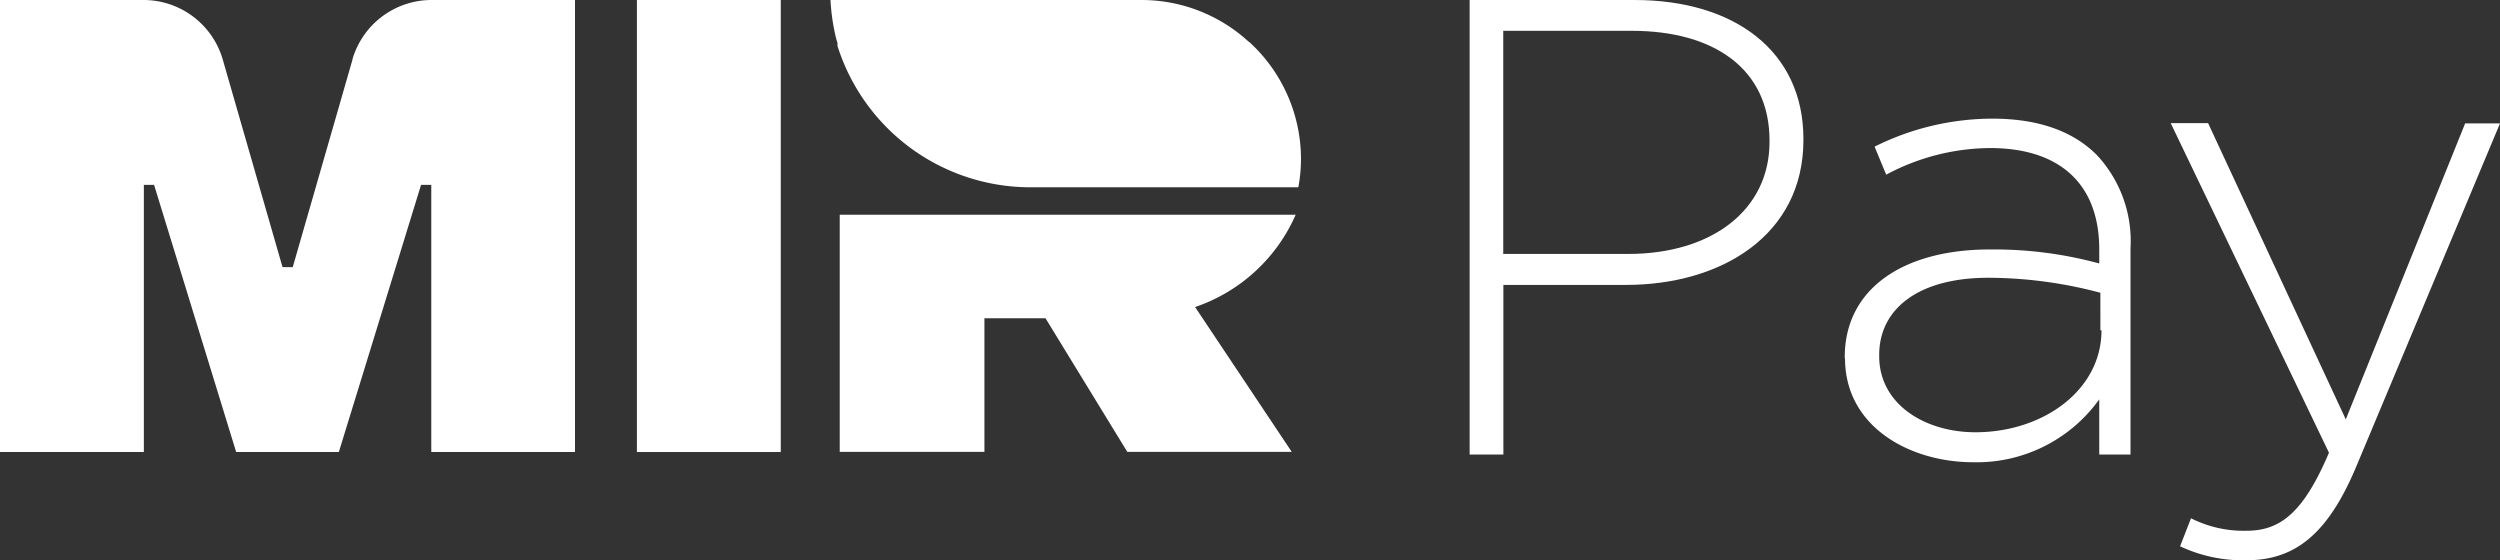 <svg xmlns="http://www.w3.org/2000/svg" width="178.48" height="40" viewBox="0 0 178.48 40">
  <rect x="0" y="0" width="178.48" height="40" fill="#333333" stroke="none"/>
  <defs>
    <style>
      .a {
        fill: #fff;
      }
    </style>
  </defs>
  <title>mirpay_logo</title>
  <g>
    <g>
      <path class="a" d="M108.27,10h11.78c7.15,0,12.06,3.66,12.06,9.92V20c0,6.81-5.89,10.34-12.66,10.34h-8.76V42.45h-2.41V10Zm11.32,18.13c6,0,10.1-3.15,10.1-8v-.09c0-5.15-4-7.84-9.83-7.84h-9.18V28.13h8.91Z" transform="translate(-3.36 -10)"/>
      <path class="a" d="M135.06,35.59V35.5c0-4.91,4.21-7.69,10.34-7.69a28.57,28.57,0,0,1,7.83,1v-1c0-4.77-2.92-7.24-7.79-7.24a15.9,15.9,0,0,0-7.42,1.9l-.83-2a18.9,18.9,0,0,1,8.4-2c3.25,0,5.74.87,7.46,2.59a9,9,0,0,1,2.41,6.68V42.45h-2.23V38.51a10.76,10.76,0,0,1-9,4.49c-4.5,0-9.15-2.51-9.15-7.42m18.23-2V30.9a31.39,31.39,0,0,0-8-1.07c-5,0-7.79,2.23-7.79,5.51v.09c0,3.43,3.26,5.43,6.87,5.43,4.83,0,9-3,9-7.28" transform="translate(-3.36 -10)"/>
      <path class="a" d="M179.33,18.81h2.51L171.59,43.28c-2.09,5-4.49,6.72-7.89,6.72A10.54,10.54,0,0,1,159,49l.78-2a8.32,8.32,0,0,0,4,.89c2.47,0,4.09-1.44,5.85-5.57L158.33,18.79H161l9.83,21.15,8.53-21.15Z" transform="translate(-3.36 -10)"/>
    </g>
    <g>
      <g>
        <path class="a" d="M95.87,25.33H63.31V42.26H73.64V32.72H78l5.84,9.54H95.58l-6.9-10.34a12.08,12.08,0,0,0,7.19-6.61" transform="translate(-3.36 -10)"/>
        <path class="a" d="M92.53,13a11.32,11.32,0,0,0-7.67-3H62.65A14.86,14.86,0,0,0,63,12.52a4.26,4.26,0,0,0,.15.54c0,.08,0,.15,0,.22A14.44,14.44,0,0,0,77,23.37H96.05a11,11,0,0,0,.19-2A11.32,11.32,0,0,0,92.55,13" transform="translate(-3.36 -10)"/>
      </g>
      <path class="a" d="M28.53,14.24,24.26,29.07h-.73L19.26,14.24A5.89,5.89,0,0,0,13.61,10H3.36V42.27H13.63V23.2h.73l5.86,19.07h7.33L33.42,23.2h.73V42.27H44.41V10H34.16a5.89,5.89,0,0,0-5.64,4.24" transform="translate(-3.36 -10)"/>
      <rect class="a" x="45.47" width="10.27" height="32.27"/>
    </g>
  </g>
</svg>
